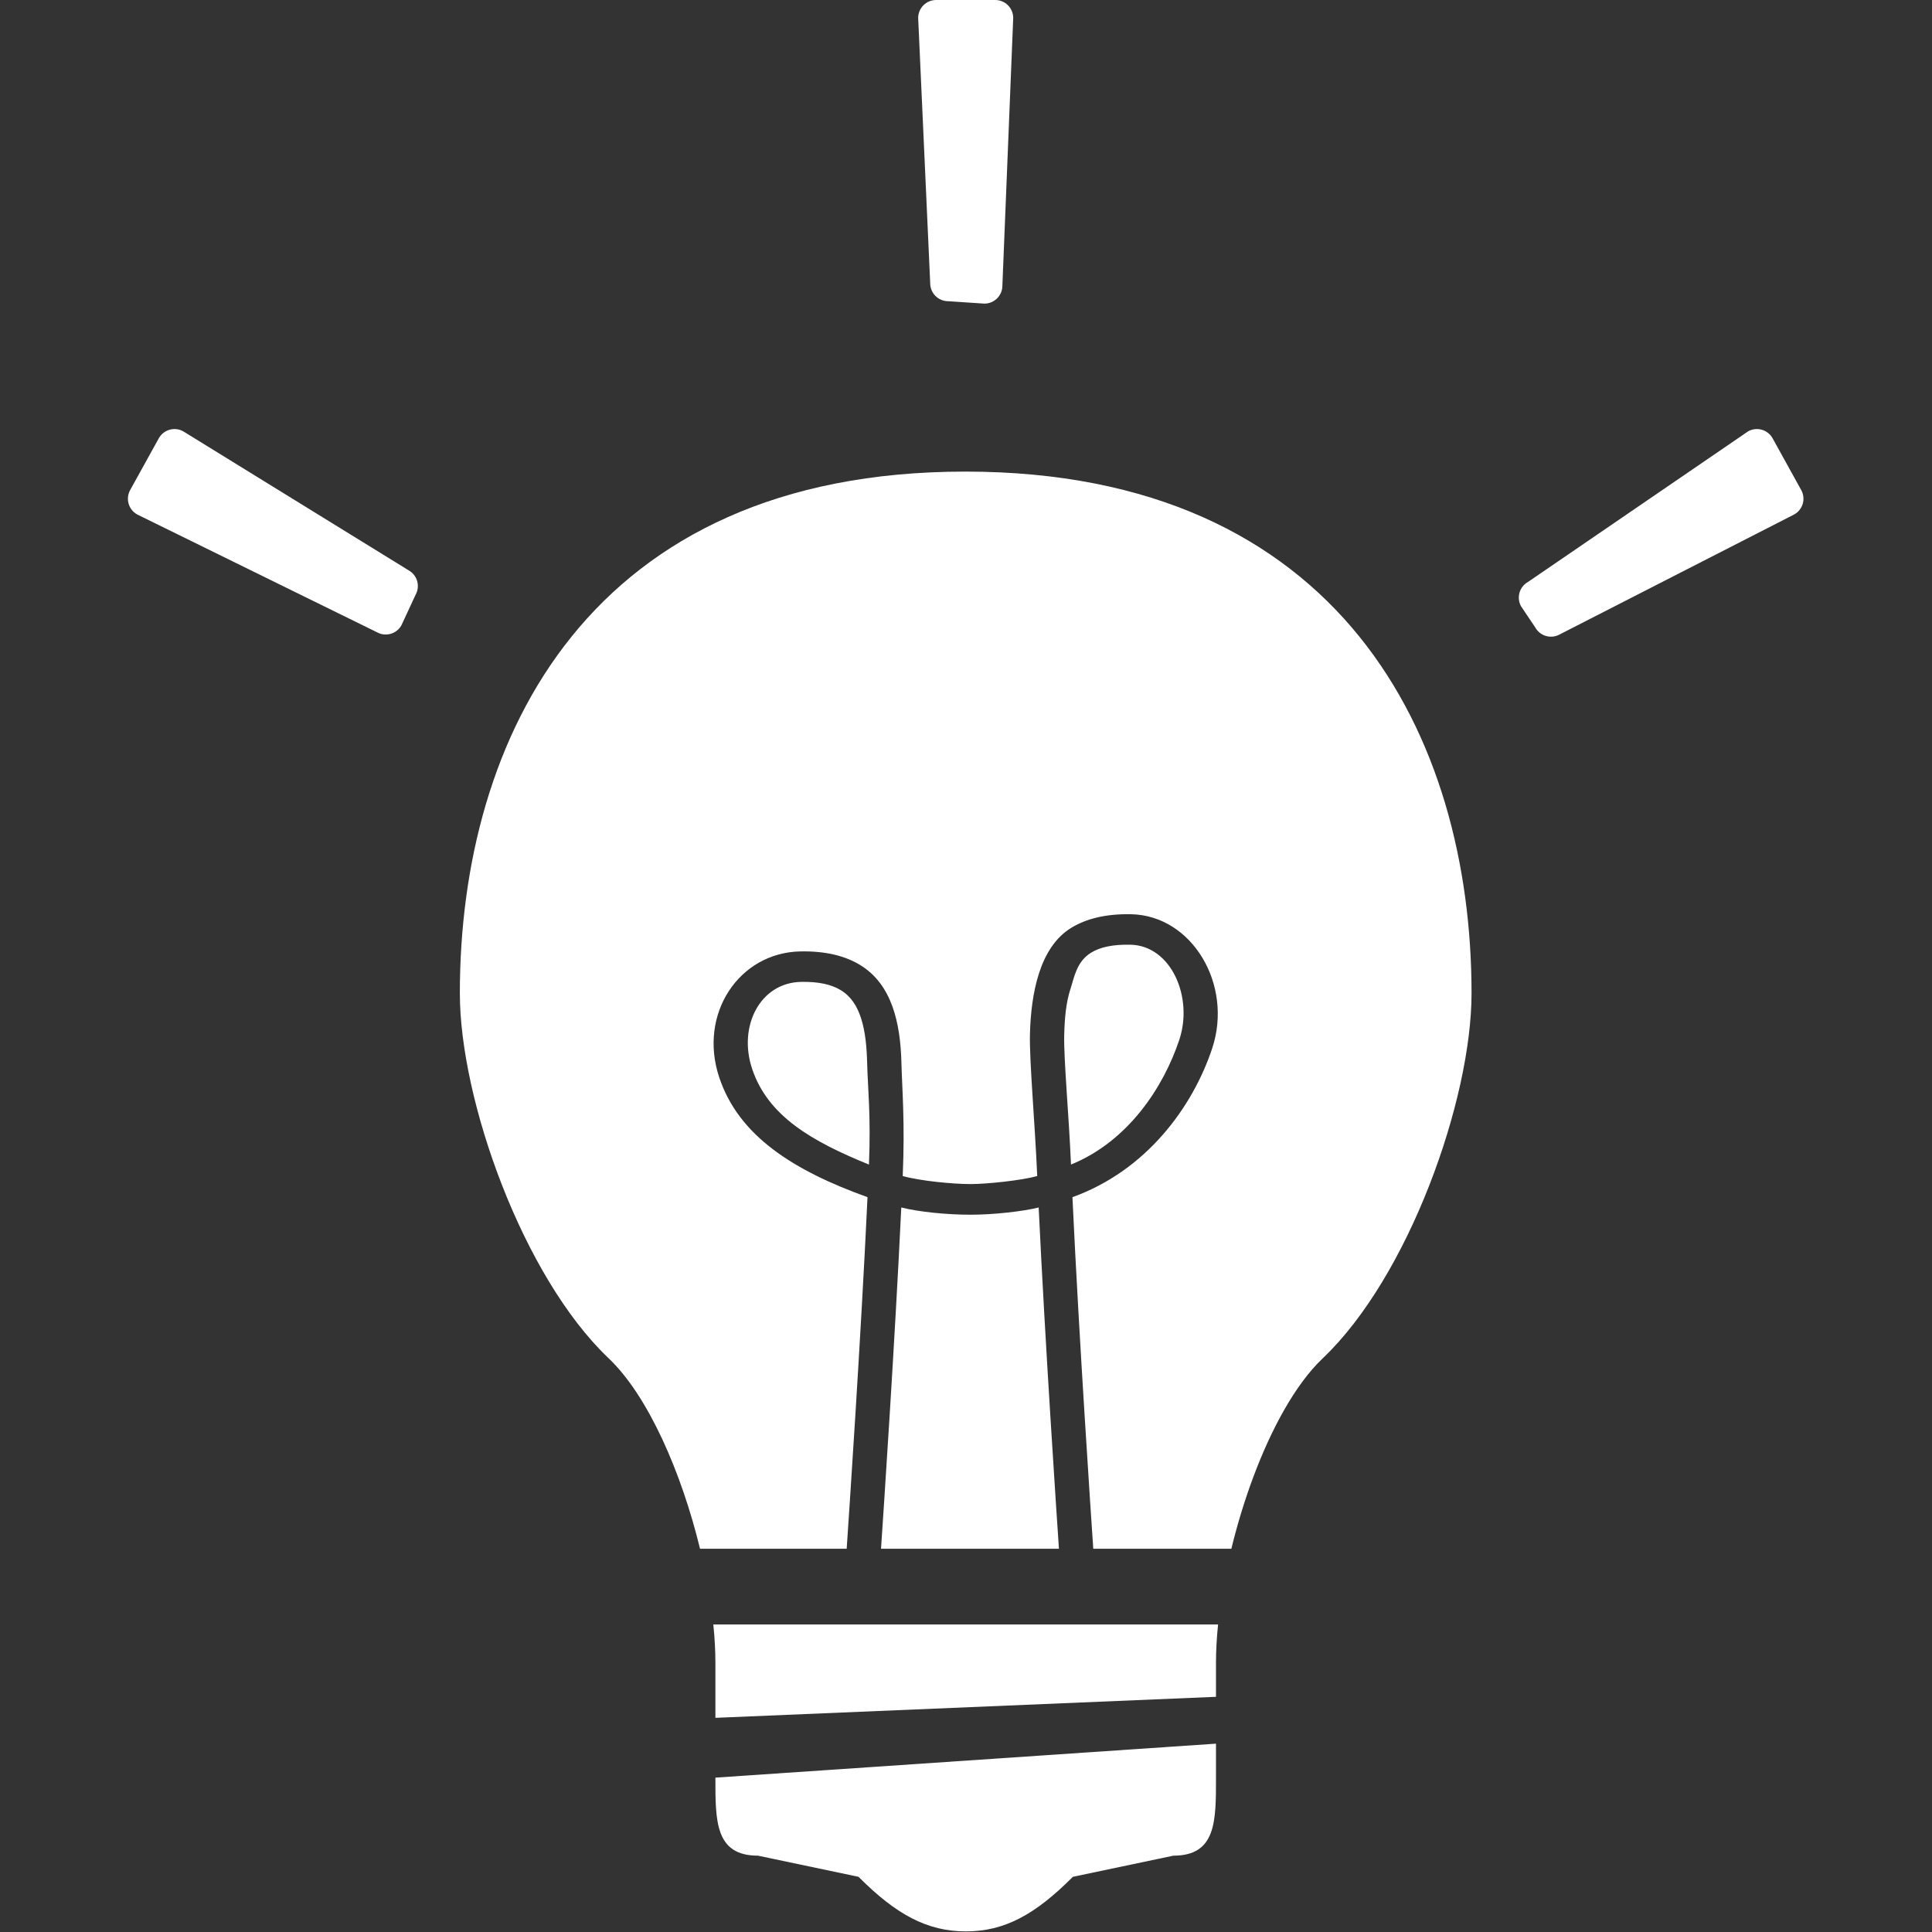 <?xml version="1.0" encoding="UTF-8" standalone="no"?><!DOCTYPE svg PUBLIC "-//W3C//DTD SVG 1.1//EN" "http://www.w3.org/Graphics/SVG/1.1/DTD/svg11.dtd"><svg width="100%" height="100%" viewBox="0 0 2134 2134" version="1.1" xmlns="http://www.w3.org/2000/svg" xmlns:xlink="http://www.w3.org/1999/xlink" xml:space="preserve" xmlns:serif="http://www.serif.com/" style="fill-rule:evenodd;clip-rule:evenodd;stroke-linejoin:round;stroke-miterlimit:2;"><rect x="0" y="0" width="2134" height="2134" fill="#333333" stroke="none"/><clipPath id="_clip1"><rect id="icon" x="0" y="0" width="2133.33" height="2133.33"/></clipPath><g clip-path="url(#_clip1)"><path d="M1343.12,1925.97l-0,37.761c-0,47.47 0.454,85.952 -47.017,85.952l-111.065,23.362c-41.5,41.691 -75.443,60.286 -118.139,60.286c-42.697,0 -77.114,-18.595 -118.613,-60.286l-111.066,-23.362c-47.47,0 -47.016,-38.482 -47.016,-85.952l-0,-0.236l552.916,-37.525Zm-552.916,-28.522l-0,-60.752c-0,-13.299 -0.791,-27.521 -2.305,-42.353l557.525,0c-1.514,14.832 -2.304,29.054 -2.304,42.353l-0,37.533l-552.916,23.219Zm145.005,-186.757l-161.994,0c-20.325,-83.716 -57.142,-168.758 -100.836,-210.262c-95.051,-90.288 -164.452,-285.558 -164.452,-403.268c0,-282.581 143.246,-576.256 558.241,-576.256c414.995,0 559.228,293.675 559.228,576.256c0,117.71 -69.401,312.98 -164.452,403.268c-15.382,14.61 -29.911,34.617 -43.169,58.061c-24.402,43.154 -44.497,97.956 -57.667,152.201l-152.53,0c-2.28,-33.409 -15.79,-233.525 -23.009,-388.344c81.528,-29.332 132.746,-99.355 154.345,-164.316c23.362,-70.26 -22.085,-146.847 -89.509,-148.207c-28.821,-0.581 -50.084,5.278 -65.959,14.898c-35.412,21.458 -44.677,73.22 -45.807,117.534c-0.732,28.726 5.46,97.49 8.039,156.754c-17.333,4.844 -55.566,8.858 -73.735,8.858c-19.946,0 -55.805,-3.54 -74.834,-8.858c2.579,-59.264 -0.692,-96.087 -1.425,-124.814c-1.13,-44.314 -10.395,-86.949 -45.807,-108.407c-15.875,-9.62 -37.137,-15.479 -65.959,-14.898c-67.424,1.36 -112.871,68.82 -89.509,139.081c21.599,64.961 82.281,103.043 163.808,132.375c-7.218,154.819 -20.728,354.935 -23.008,388.344Zm234.447,0l-196.525,0c2.581,-38.017 15.183,-226.004 22.39,-376.964c19.159,4.872 50.502,7.999 76.406,7.999c25.905,0 58.724,-3.774 75.338,-7.999c7.207,150.96 19.81,338.947 22.391,376.964Zm-209.843,-424.362c-63.12,-25.673 -111.684,-53.512 -129.105,-105.905c-15.636,-47.025 8.942,-94.963 54.068,-95.873c19.041,-0.385 33.301,2.707 43.788,9.062c11.738,7.113 18.282,18.127 22.418,30.782c4.991,15.27 6.407,32.841 6.859,50.565c0.675,26.499 4.203,57.941 1.972,111.369Zm223.16,0c-2.23,-53.428 -8.166,-116.811 -7.49,-143.31c0.452,-17.724 1.867,-35.295 6.858,-50.565c4.136,-12.655 6.724,-30.025 22.418,-39.908c10.371,-6.53 24.748,-9.446 43.788,-9.062c45.126,0.91 69.704,57.974 54.068,104.999c-17.421,52.393 -56.521,112.173 -119.642,137.846Zm-63.824,-1266.47l-11.961,295.65c-0,10.967 -8.891,19.857 -19.858,19.857l-40.008,-2.658c-10.967,0 -19.857,-8.89 -19.857,-19.857l-13.291,-292.992c0,-10.966 8.891,-19.857 19.858,-19.857l65.26,0c10.966,0 19.857,8.891 19.857,19.857Zm862.626,548.4l-259.041,132.512c-9.596,5.308 -21.679,1.832 -26.987,-7.765l-15.64,-23.297c-5.308,-9.597 -1.831,-21.679 7.765,-26.988l243.093,-166.32c9.597,-5.309 21.68,-1.832 26.988,7.764l31.587,57.106c5.309,9.597 1.832,21.68 -7.765,26.988Zm-1830.23,0c-9.597,-5.308 -13.073,-17.391 -7.765,-26.988l31.587,-57.106c5.309,-9.596 17.392,-13.073 26.988,-7.764l248.941,153.51c9.596,5.308 13.073,17.391 7.765,26.988l-15.64,33.715c-5.308,9.597 -17.391,13.073 -26.987,7.765l-264.889,-130.12Z" style="fill:#fff;"/></g></svg>